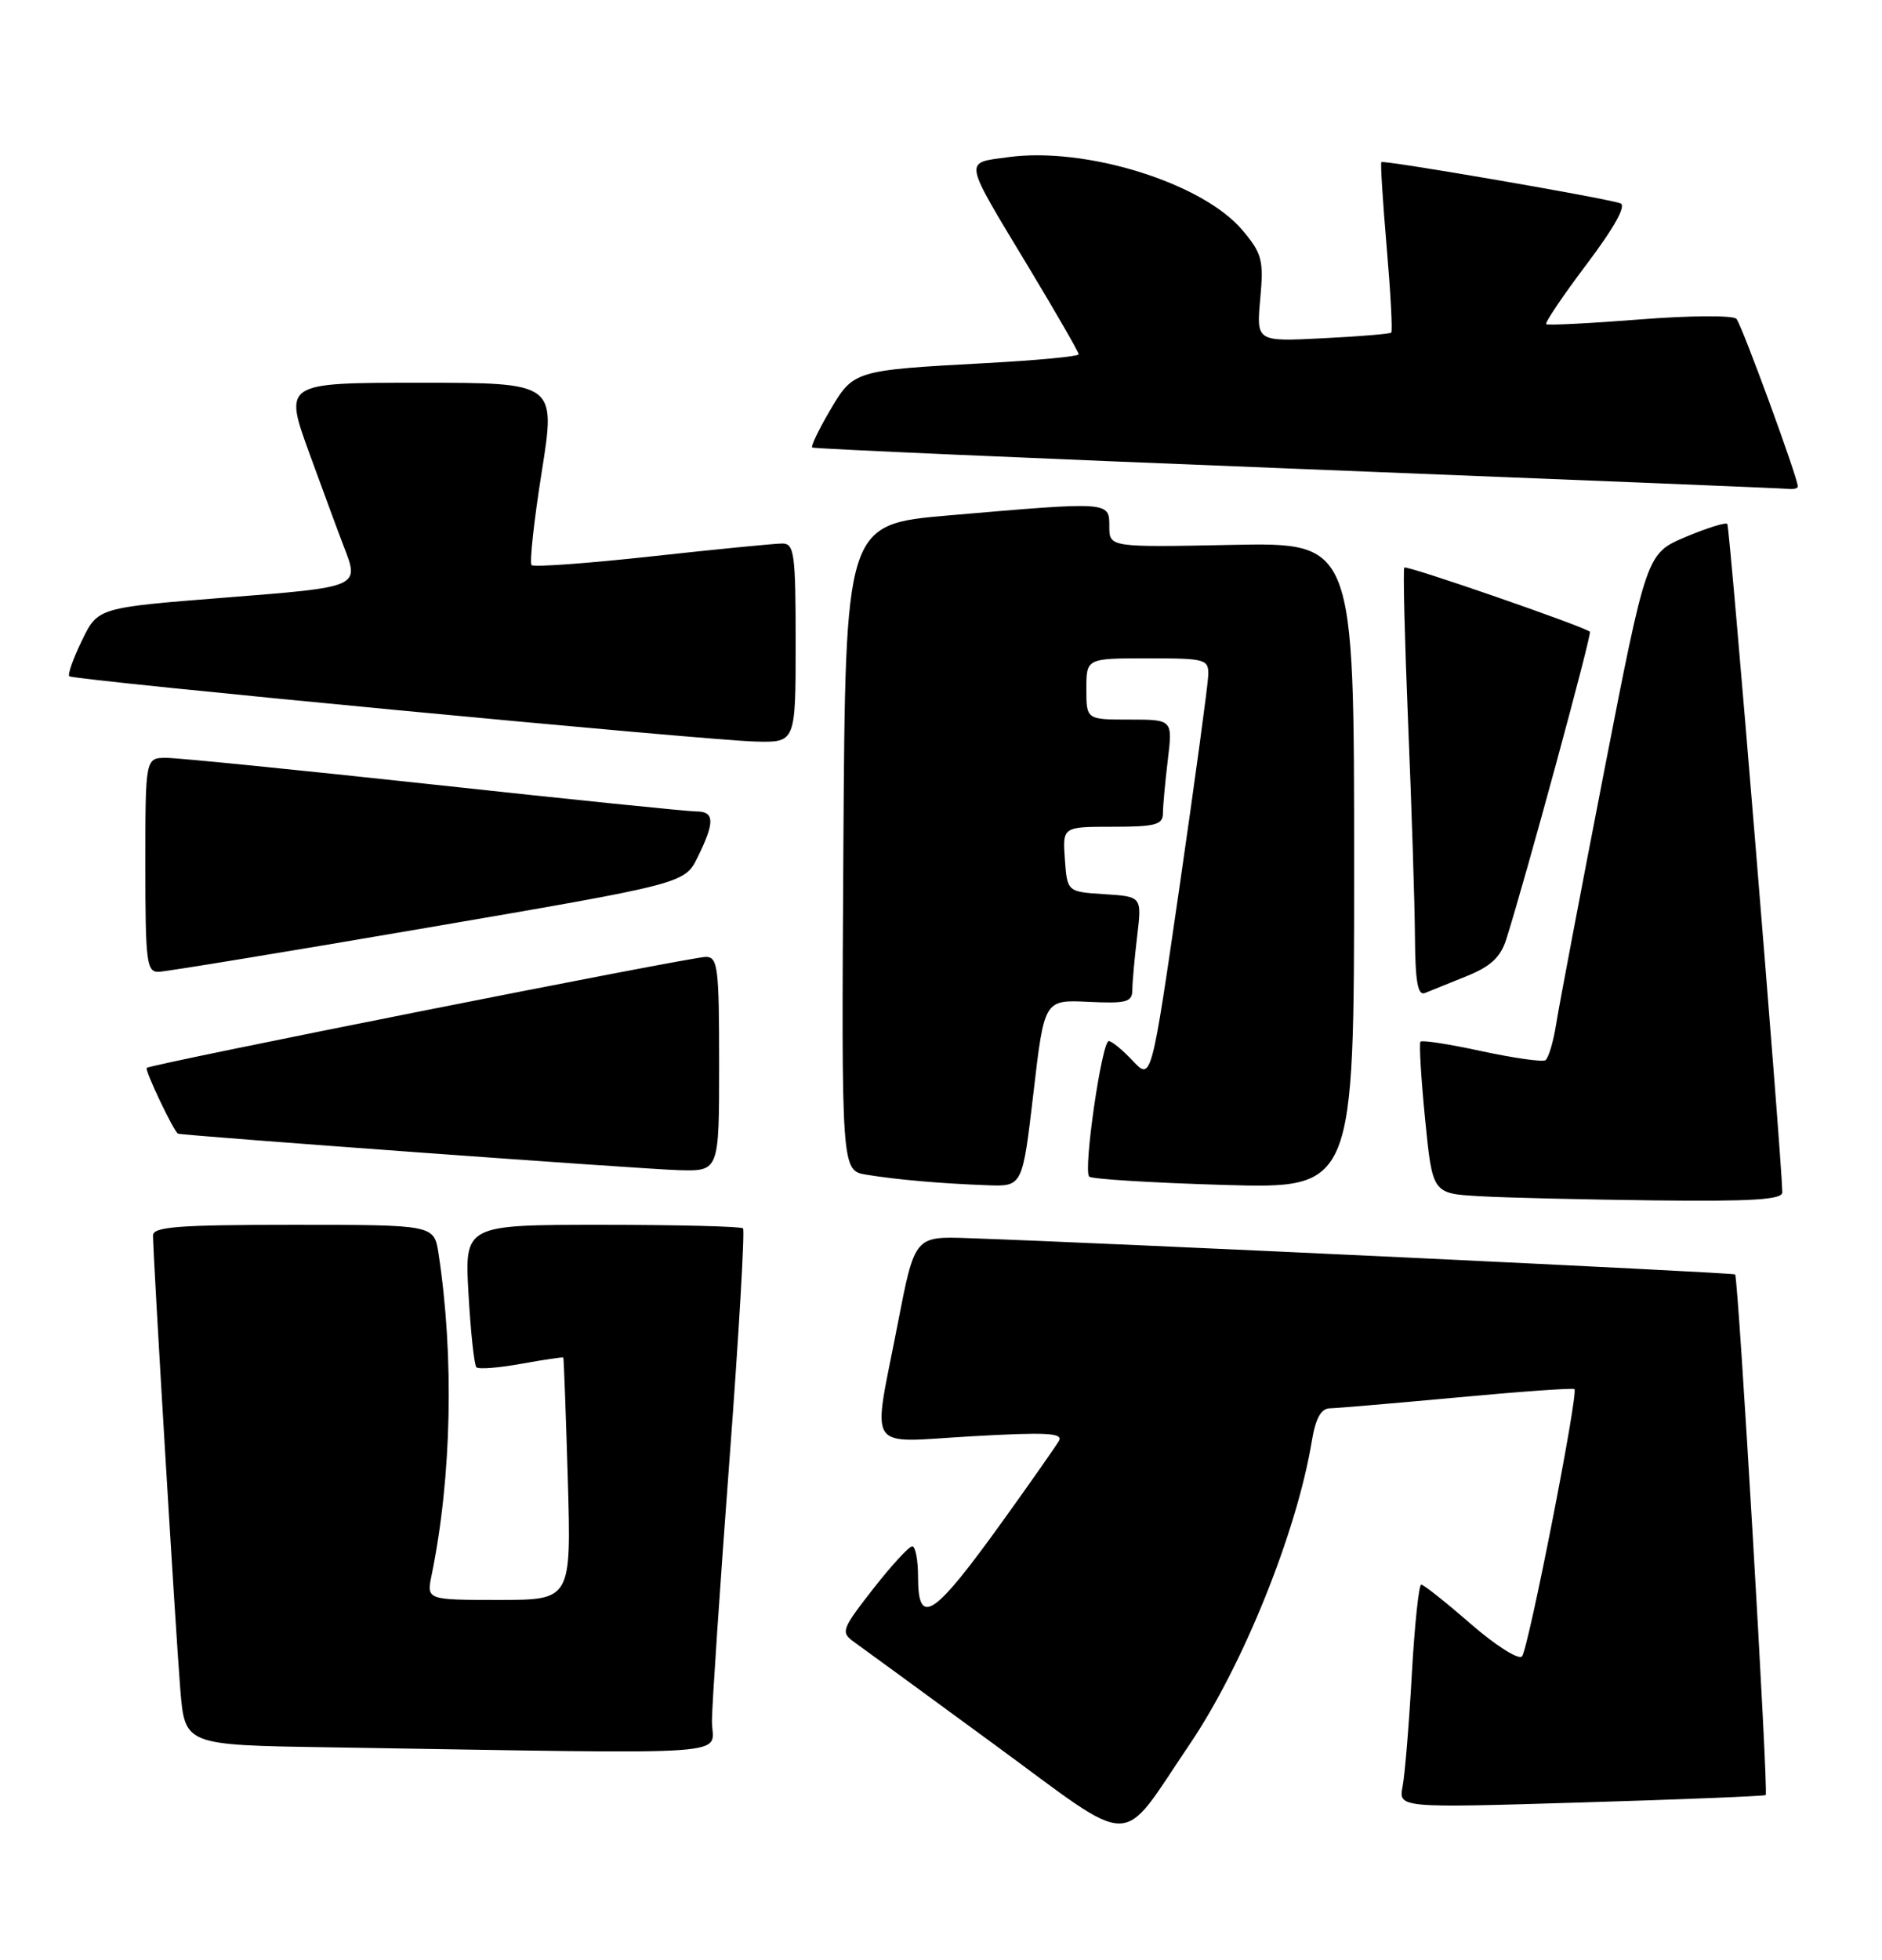 <?xml version="1.0" encoding="UTF-8" standalone="no"?>
<!DOCTYPE svg PUBLIC "-//W3C//DTD SVG 1.1//EN" "http://www.w3.org/Graphics/SVG/1.1/DTD/svg11.dtd" >
<svg xmlns="http://www.w3.org/2000/svg" xmlns:xlink="http://www.w3.org/1999/xlink" version="1.1" viewBox="0 0 246 256">
 <g >
 <path fill="currentColor"
d=" M 155.47 227.91 C 162.47 217.59 169.51 200.13 171.47 188.25 C 171.97 185.26 172.67 183.99 173.84 183.97 C 174.75 183.95 182.25 183.31 190.49 182.55 C 198.74 181.78 205.63 181.29 205.80 181.46 C 206.34 182.01 199.77 215.47 198.94 216.38 C 198.50 216.86 195.49 214.95 192.24 212.13 C 189.00 209.31 186.09 207.00 185.77 207.00 C 185.46 207.00 184.90 212.29 184.54 218.75 C 184.18 225.21 183.64 231.78 183.34 233.34 C 182.80 236.18 182.80 236.18 206.65 235.46 C 219.77 235.07 230.64 234.63 230.80 234.49 C 231.18 234.17 227.22 166.88 226.80 166.48 C 226.54 166.23 144.70 162.36 126.53 161.74 C 119.56 161.50 119.56 161.50 117.33 173.00 C 114.03 190.06 112.93 188.42 127.08 187.62 C 136.77 187.07 139.01 187.19 138.42 188.22 C 138.01 188.92 134.77 193.55 131.21 198.50 C 122.02 211.29 120.00 212.64 120.00 206.00 C 120.00 203.80 119.66 202.00 119.24 202.00 C 118.82 202.00 116.51 204.51 114.12 207.57 C 110.00 212.85 109.87 213.22 111.63 214.49 C 112.66 215.22 120.91 221.25 129.98 227.89 C 148.75 241.64 146.17 241.64 155.47 227.91 Z  M 93.06 224.75 C 93.09 222.41 94.12 207.09 95.35 190.71 C 96.58 174.32 97.37 160.71 97.12 160.46 C 96.87 160.21 88.58 160.00 78.69 160.00 C 60.72 160.00 60.72 160.00 61.24 169.04 C 61.52 174.02 61.99 178.32 62.27 178.61 C 62.56 178.89 65.20 178.69 68.15 178.15 C 71.09 177.62 73.56 177.25 73.63 177.34 C 73.70 177.43 73.96 184.59 74.22 193.25 C 74.67 209.00 74.67 209.00 65.21 209.00 C 55.75 209.00 55.75 209.00 56.42 205.75 C 59.04 192.96 59.38 177.23 57.32 163.75 C 56.74 160.00 56.74 160.00 38.37 160.00 C 23.35 160.00 20.00 160.25 20.00 161.39 C 20.00 164.05 22.98 213.55 23.57 220.73 C 24.17 227.96 24.17 227.96 42.83 228.25 C 98.44 229.13 92.99 229.51 93.06 224.75 Z  M 232.97 155.75 C 232.86 150.70 226.11 68.77 225.78 68.44 C 225.54 68.21 223.07 68.99 220.29 70.16 C 215.22 72.31 215.22 72.31 209.65 100.90 C 206.59 116.63 203.78 131.42 203.41 133.77 C 203.04 136.12 202.40 138.25 202.00 138.50 C 201.59 138.75 197.83 138.21 193.64 137.31 C 189.44 136.40 185.86 135.84 185.67 136.08 C 185.48 136.31 185.75 140.87 186.28 146.21 C 187.24 155.91 187.24 155.91 193.37 156.26 C 196.74 156.46 207.04 156.70 216.25 156.81 C 229.10 156.96 232.99 156.71 232.97 155.75 Z  M 135.08 142.80 C 136.50 130.60 136.50 130.60 142.25 130.87 C 147.24 131.11 148.00 130.91 148.01 129.32 C 148.01 128.32 148.30 125.16 148.64 122.31 C 149.26 117.12 149.26 117.12 144.38 116.81 C 139.50 116.50 139.50 116.50 139.19 112.25 C 138.89 108.00 138.89 108.00 145.44 108.00 C 151.02 108.00 152.00 107.74 152.01 106.25 C 152.01 105.29 152.30 102.14 152.65 99.25 C 153.28 94.00 153.28 94.00 147.64 94.00 C 142.00 94.00 142.00 94.00 142.00 90.00 C 142.00 86.00 142.00 86.00 150.00 86.00 C 157.65 86.00 158.00 86.10 157.93 88.25 C 157.89 89.49 156.20 101.90 154.18 115.83 C 150.50 141.16 150.50 141.16 148.07 138.58 C 146.74 137.16 145.33 136.00 144.93 136.00 C 144.02 136.00 141.57 152.90 142.37 153.70 C 142.69 154.03 150.62 154.51 159.98 154.79 C 177.00 155.28 177.00 155.28 177.00 113.07 C 177.00 70.86 177.00 70.86 161.00 71.18 C 145.00 71.50 145.00 71.50 145.00 68.75 C 145.00 65.50 145.10 65.51 124.00 67.33 C 110.50 68.50 110.50 68.50 110.24 110.70 C 109.98 152.91 109.98 152.91 113.24 153.45 C 117.21 154.10 122.96 154.61 129.08 154.83 C 133.65 155.00 133.65 155.00 135.08 142.80 Z  M 94.00 139.00 C 94.00 126.33 93.83 125.00 92.25 125.00 C 90.31 125.00 19.69 139.01 19.18 139.50 C 18.89 139.78 22.74 147.88 23.27 148.09 C 23.93 148.35 84.27 152.75 88.75 152.86 C 94.00 153.00 94.00 153.00 94.00 139.00 Z  M 191.70 127.52 C 194.87 126.24 196.15 125.04 196.90 122.66 C 199.48 114.51 208.11 82.78 207.82 82.53 C 207.04 81.83 183.86 73.81 183.56 74.14 C 183.38 74.34 183.61 83.50 184.06 94.50 C 184.52 105.50 184.92 118.04 184.95 122.36 C 184.99 128.23 185.32 130.09 186.25 129.72 C 186.94 129.44 189.39 128.45 191.70 127.52 Z  M 56.00 121.16 C 89.50 115.42 89.50 115.42 91.20 111.96 C 93.45 107.39 93.41 106.00 91.02 106.00 C 89.93 106.00 74.52 104.43 56.77 102.50 C 39.02 100.58 23.26 99.00 21.75 99.00 C 19.00 99.00 19.00 99.00 19.00 113.00 C 19.00 125.69 19.16 127.00 20.75 126.95 C 21.71 126.92 37.57 124.32 56.00 121.16 Z  M 104.00 84.00 C 104.00 72.29 103.83 71.00 102.25 71.00 C 101.29 71.00 93.64 71.75 85.26 72.67 C 76.87 73.59 69.77 74.11 69.48 73.82 C 69.20 73.53 69.79 68.05 70.81 61.65 C 72.66 50.00 72.66 50.00 54.87 50.00 C 37.09 50.00 37.09 50.00 40.45 59.25 C 42.31 64.34 44.31 69.77 44.91 71.32 C 47.01 76.73 47.16 76.67 29.39 78.07 C 12.79 79.38 12.79 79.38 10.71 83.67 C 9.56 86.03 8.82 88.13 9.06 88.34 C 9.66 88.86 92.19 96.71 98.75 96.87 C 104.00 97.00 104.00 97.00 104.00 84.00 Z  M 235.00 63.56 C 235.00 62.43 227.66 42.40 226.97 41.65 C 226.54 41.18 220.88 41.21 214.35 41.73 C 207.83 42.24 202.32 42.52 202.11 42.35 C 201.89 42.19 204.27 38.66 207.40 34.51 C 211.09 29.61 212.62 26.82 211.79 26.55 C 209.36 25.78 180.80 20.87 180.56 21.18 C 180.43 21.36 180.75 26.37 181.26 32.32 C 181.77 38.27 182.04 43.28 181.85 43.45 C 181.66 43.62 177.61 43.96 172.86 44.19 C 164.22 44.63 164.22 44.63 164.73 39.03 C 165.19 33.97 164.97 33.12 162.40 30.07 C 157.21 23.90 141.92 19.14 131.78 20.53 C 125.93 21.34 125.77 20.51 134.53 35.04 C 138.09 40.95 141.00 46.01 141.00 46.28 C 141.00 46.56 135.49 47.08 128.75 47.44 C 111.62 48.37 111.55 48.39 108.47 53.65 C 107.01 56.13 105.98 58.29 106.16 58.46 C 106.35 58.62 134.85 59.87 169.50 61.24 C 204.15 62.61 233.06 63.79 233.75 63.86 C 234.44 63.94 235.00 63.80 235.00 63.56 Z "/>
</g>
</svg>